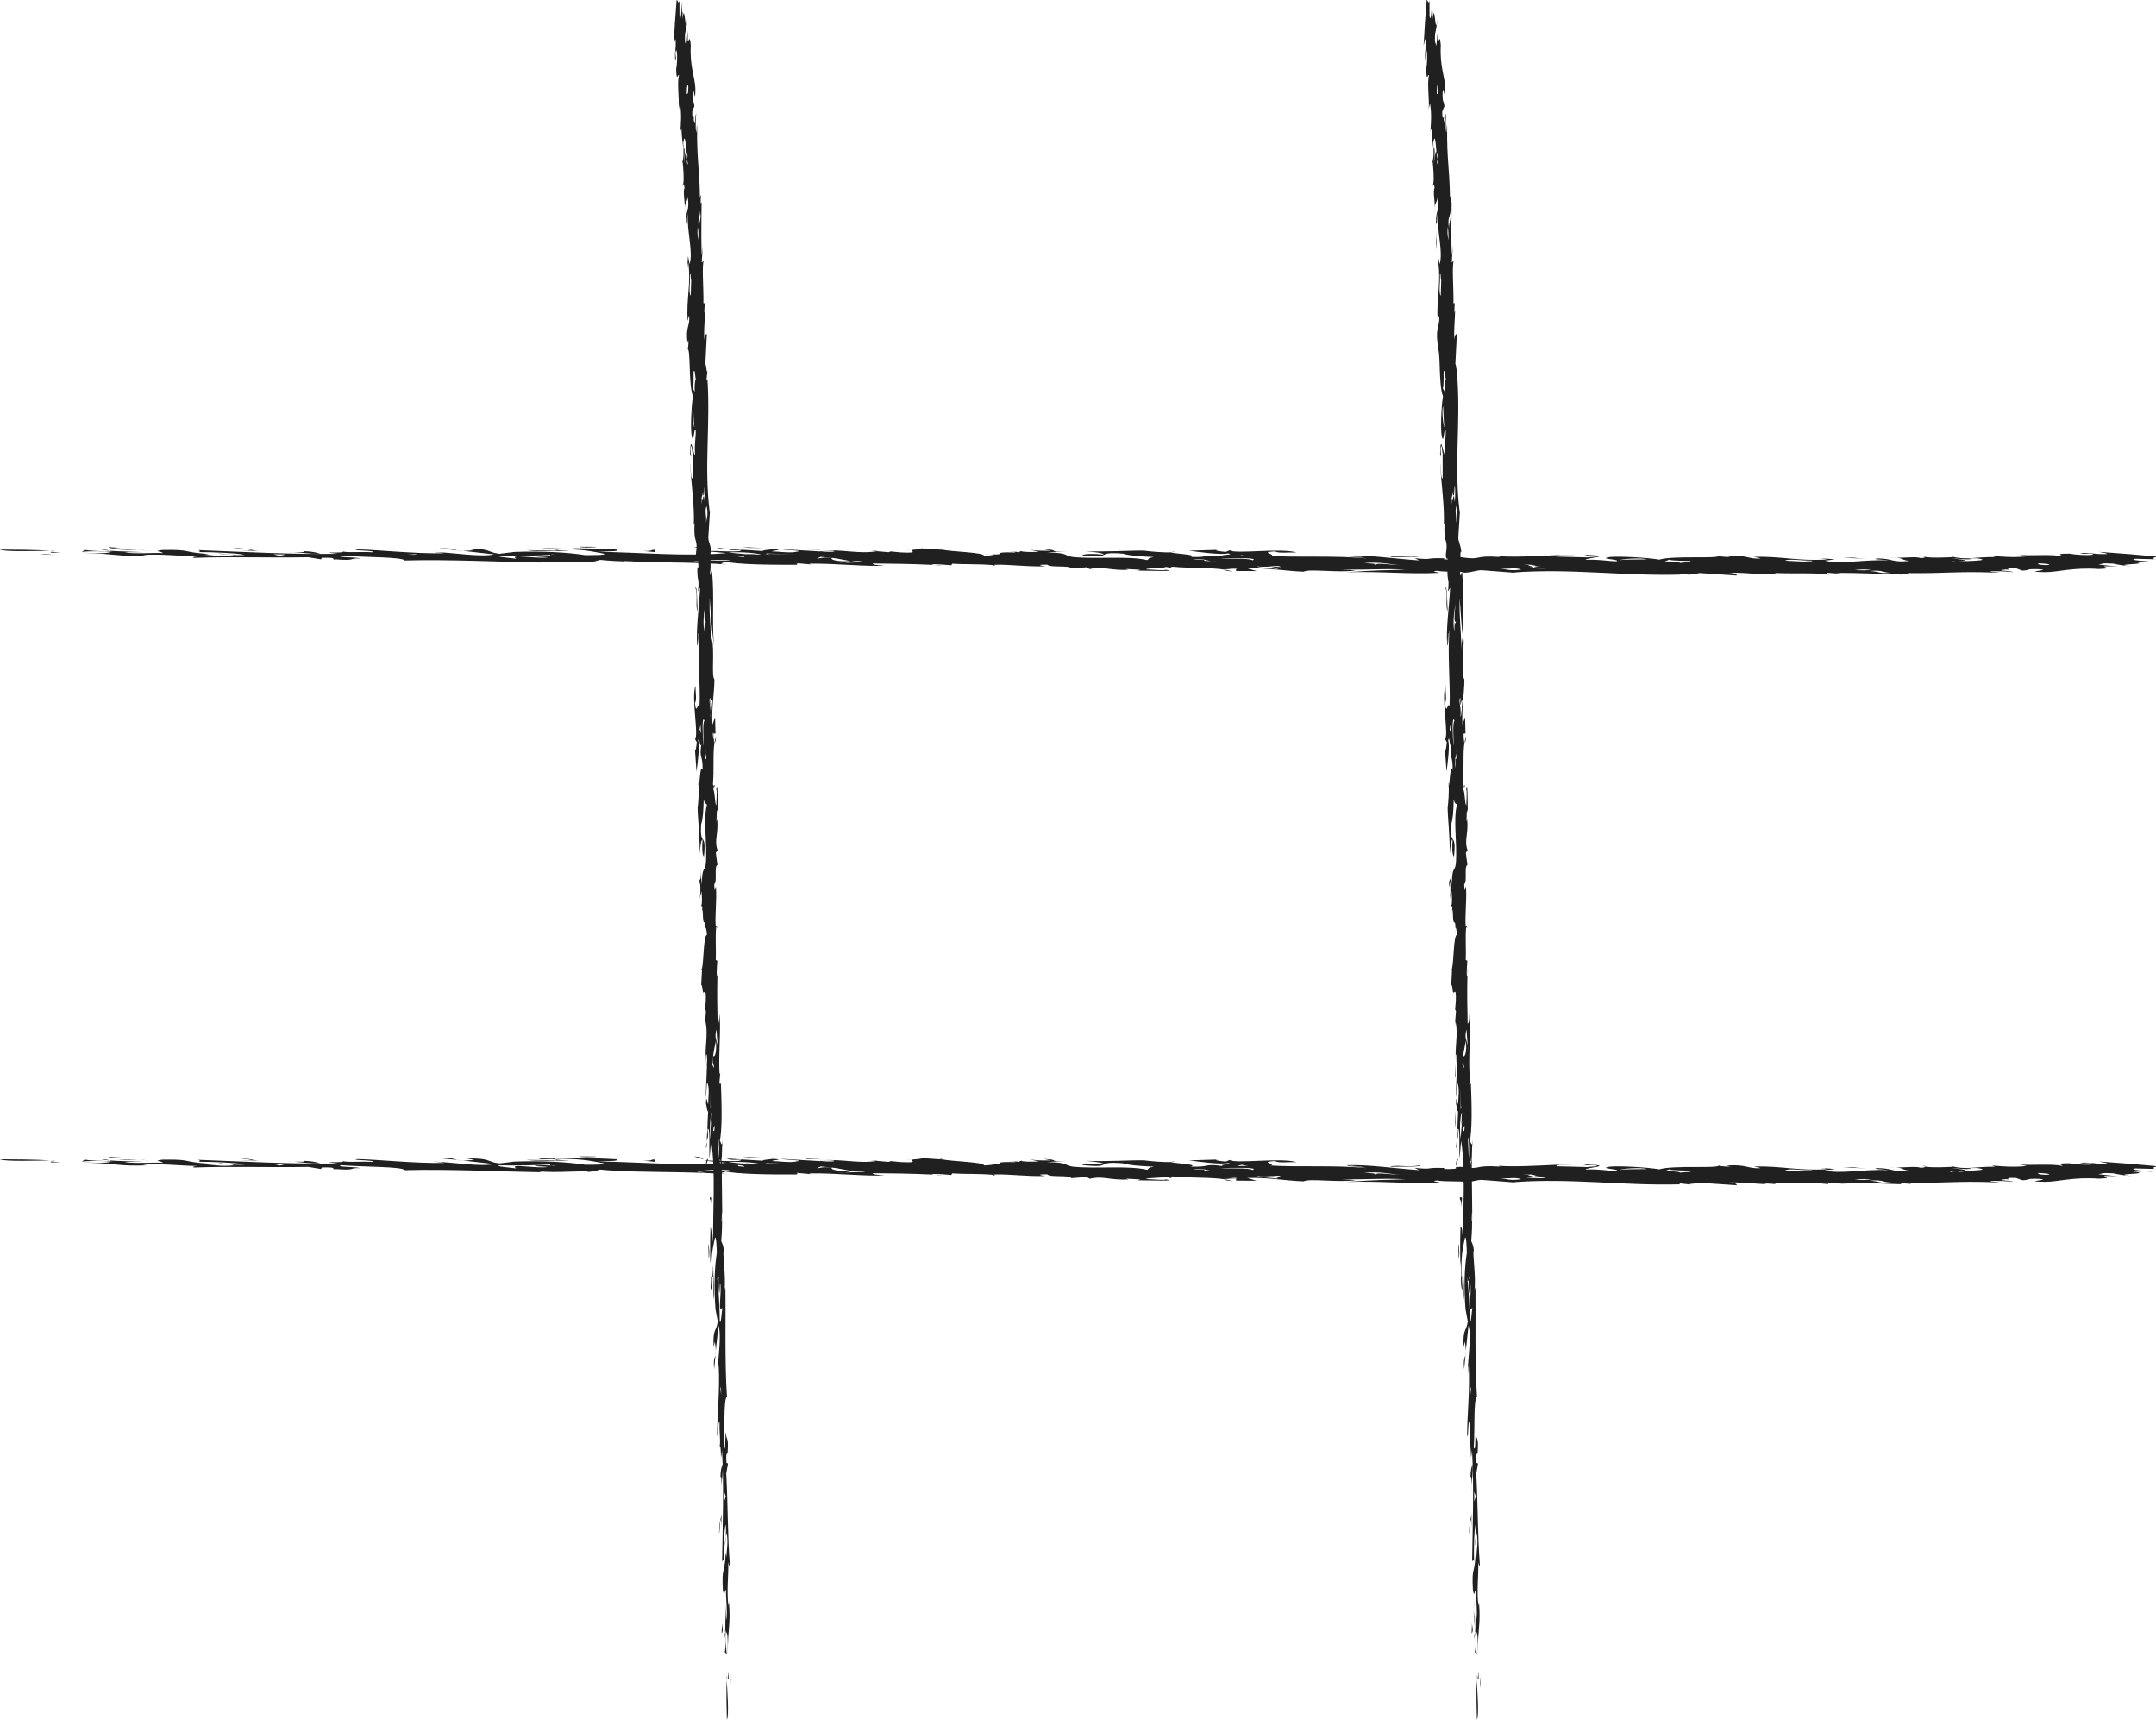<?xml version="1.0" encoding="UTF-8"?>
<svg id="Layer_2" data-name="Layer 2" xmlns="http://www.w3.org/2000/svg" viewBox="0 0 951.44 758.76">
  <defs>
    <style>
      .cls-1 {
        fill: #202020;
        stroke-width: 0px;
      }
    </style>
  </defs>
  <g id="Layer_1-2" data-name="Layer 1">
    <g>
      <g>
        <path class="cls-1" d="m320.75,739.64c-.03.38-.04.97-.06,1.44-.07-1.36-.08-2.03.06-1.44Z"/>
        <path class="cls-1" d="m320.76,758.76c-.13-4.94-.33-12.76-.07-17.68.22,4.38,1.11,16.16.07,17.68Z"/>
        <path class="cls-1" d="m322.48,738.72l-.17,6.15c-.38-3.59.14-2.94.17-6.15Z"/>
        <polygon class="cls-1" points="321.53 740.98 321.12 740.66 321.43 737.38 321.53 740.98"/>
        <path class="cls-1" d="m309.81,427.16c-.16.64-.33,1.04-.58.75l.58-.75Z"/>
        <path class="cls-1" d="m311.26,412.9c.03-1.28.04-2.17.04-2.94.05.87.03,1.61-.04,2.94Z"/>
        <path class="cls-1" d="m310.3,440.08l-.12-2.52c.08.8.13,1.69.12,2.52Z"/>
        <path class="cls-1" d="m315.72,597.88c-.21,2.36-.42,4.59-.57,6.29-.42-4.57.22-4.98.57-6.29Z"/>
        <path class="cls-1" d="m315.42,347.37l-.33-.6c.13-.67.26-1,.33.6Z"/>
        <path class="cls-1" d="m316.48,409.35c-.18.07-.32-.06-.43-.33.02-.25.04-.5.06-.74l.37,1.06Z"/>
        <path class="cls-1" d="m311.19,450.08s.03.1.04.14l-.15,2.06c-.09-1.1-.05-1.8.11-2.2Z"/>
        <path class="cls-1" d="m315.37,327.4c.16-.89.36-1.75.64-2.5-.1,1.93-.39,2.83-.64,2.5Z"/>
        <path class="cls-1" d="m311.29,409.61s0,0,.01-.03c0,.11,0,.28,0,.38,0-.13,0-.22-.01-.35Z"/>
        <path class="cls-1" d="m316.65,429.91c.03-1.09.05-2.1.08-3.27.11,1.38.05,2.54-.08,3.27Z"/>
        <path class="cls-1" d="m315.72,597.88c.06-.67.13-1.33.19-1.99.02.94-.07,1.52-.19,1.99Z"/>
        <path class="cls-1" d="m319.63,723.14c-.05-1.99.16-2.46.38-2.84-.08,1.1-.2,2.07-.38,2.84Z"/>
        <path class="cls-1" d="m301.25,5.01l.03-.8c.01.34,0,.59-.03.8Z"/>
        <path class="cls-1" d="m301.49,81.2c-.06.36-.13.74-.23,1.01-.1-.65.04-1.02.23-1.01Z"/>
        <path class="cls-1" d="m310.94,151.08c-.59-4.95.23-10.11.18-14.44l-.36,1.48.22-4.37-.56.06c.09-7.21-.72-16.15.11-18.81l-.88.87.53-7.66-.5,4.39c-.4-8.58-.02-21.65-.07-23.48l-.32.78c-.21-1.4-.01-2.51.06-3.98l-.48,1.14c-.18-12.94-1.41-16.46-1.24-30.91-.22-3.93-.11,2.19-.39,2.25-.45-2.14-.2-7.21,0-8.31-.76,1.16-.37,7.25-1.12,2.64.31-3.29-.68,2.26-.66-3.52l.96-2.29c-.25-3.21-.81-.62-.82-5.7.32-5.81,1.3,7.07,1.25-2.27-.15-4.67-2.54-9.8-2.02-18.87-.52-7.82-1.6,4.12-1.3-6.71l-.68,6.94c-.28-1.79-.81-.66-.57-5.36.4-1.48.93-4.39,1.02-6.92-.93,10.15-1-8.94-2.16.52l.1-3.54c-.05.44-.15.55-.22.31l.05-4.7c-.33,2.89-.53,9.79-1.22,6.57l-.02-6.83c-.61,1.81-.77-.7-1.24-.32-.57,6.7-1.01,13.41-1.36,20.11.34-.79.56-3.68.9-2.6.3,5.36-.61,4.38-.1,9.41l.43-2.22c-.17.4-.21,1.11-.28.01-.3-1.76.04-2.54.32-2.55.57,1.76.24,6.83-.13,8.35.17,6.5,1.04,1.32,1.24,2.75-.91,3.38.23,10.84-.12,14.87l.56-2.59c.86,4.92.36,9.34.21,12.24l.48-1.13c.07,6.86,1.86,10.22.19,15.49l.32-.73c.23,2.81.71,7.07.24,9.78.21.06.49.53.58,1.67-.66,1.54-.06,4.45.17,8.6.11-2.76,1.03-1.9,1.18-4.81,1.08,6.38-.86,5.89-.71,11.27.54,3.21.43-2.9.75-3.68-.28,8.31,2.5,17.01.83,22.29l-.66-3.55c-.31,3.31-.26,5.1-.1,4.69-.08-1.06.08-1.42.23-1.8,1.18,9.94-.93,15.62-.32,25.68.32-.76.39-2.2.67-2.27.46,4.62-1.63,4.55-.75,12.02l.35-1.48c.3,2.49-.22,4.35-.34,4.01,1.53.16.32,15.84,2.44,21.01-.75,3.69-1.14,14.2-.6,17.4,1.03,4.58.91-4.1,1.8-2.41.1,3.6-.7,5.52-.27,10.88-.85.11-1.99-10.57-2.22-.45l.49,1.4c-.09-1.05-.29-2.48-.22-3.95.43-2.93.61,1.74.86,2.4v10.85c-.87.81-.82-5.68-1.07-6.34.4,8.58,1.98,18.87,1.58,26.87l.32-.76c-.52,10.19,1.8,5.9.55,14.03.34,4.27.92-1.56,1.15,4.89.05,1.82-.32.76-.44.44-.12,7.94.94,3.47.29,10.81l.92-1.6c-.44,8.74-1.89,17.93-1.29,25.45.73-.47.54-5.13,1.06-7-1.08,10.25.44,24.5-.04,33.96-.7-2.81-1.35,4.5-2.02-1.53.92-1.59.22-4.41.24-7.65-1.95,5.28,1.55,21.85-.21,23.5l.77,1.36c-.07,1.45-.54,5.14-.83,2.61l.73,10.4c.47-3.67,1.56-11.41.7-13.81.71-2.98.63,4.25,1.46,1.61-1.06,7,.63,4.27.54,11.49-1.15-3.24-1.27,7.22-1.79,6.9.26,2.36-.11,7.62-.42,9.66,0,4.18,1.1,13.73.9,20.44.27-2.54.61-6.57,1.3-6.29-.31,3.29-.21,6.9.6,7.5,1.16-11.7-1.91-3.71-1.24-14.29.83-2.63.98-5.53,1.12-10.97.58,2.46.77,1.37,1.42,2.37-1.74,6.7.24,17.31-.48,26.04-.47,3.68-1.73.95-1.73,9.26l-.76-7.12c.72,7.84-.52,1.86-.57,8.35l.55-2.59c.22,3.96.15,5.42-.25,7.63l.87-3.38c.17,2.14.39,6.09-.17,6.16.25.54.44.73.6.73-.15.42-.22,1.43-.13,3.94.07-1.47-.01-2.53.27-2.57.01,9.55,1.09,2.21,1.14,8.12.2-.94.51.73.68,2.85-1.51-.11-1.41,11.62-2.17,14.73l.02-.04-.41,8c.08-1.62.54.11.75,2.43l-.02-.38c.3,2.53,1.56-3.06,1.31,4.56l-.34,4.01c.04-.72.28-.04.41.34l-.31,4.13c1.56,6.26-.5,11.91.38,19.3-.17-2.14-.15-5.39.34-4.01.21,1.43.1,3.6-.1,4.72l.16-.38-.58,14.14c.48-1.16.32-9.06.98-5.54.74,2.07.11,6.14.12,8.68-.4-.32-.87-4.98-.97-.25.21.57.73,5.06.96,2.93-.29,4.85-.36,11.88-.95,16.22.21,1.37.32-.79.35-1.52l-.12-.34c.15-2.92,1.01-.47.45-6.19,1.29-.51.56,8.24.87,13.25l.69-8.02c2.12,13.43.64,31.68.94,45.03-.5-3.91-.2-7.2-1.2-6.7-.28,8.31-.09,7.22-.09,15.5l.04-.71c.63,4.27-.23,10.13.75,12.92.51-1.86-.68-6.06.45-6.19l.17,10.44c.59-3.3-.17-10.44-.11-14.43-.13-2.87-.01,5.78-.79,4.43-.21-9.74.47-11.98,1.41-16.81.71-2.94.91,4.24.96,6.05-1.02,6.23-1.34,15.3-.57,24.96l.99,5.29c-.66,4.8-2.25,2.81-1.84,11.44l.55-2.59c.29,1.89.4,3.13.42,4.04.37-3.73.8-7.74,1.2-11.11,1.43,4.88-.3,14.14-.38,21.37.16-.38.15-2.91.46-3.67.58,10.77-.7,22.1-.7,30.44.66,3.51.21-6.93,1.1-5.23-.22,4.39.65,9.31-.11,10.5,1.08-1.94.33,10.06,1.18,1.66.88,15.77.28,33.17.03,49.13.32-.78.6-.79.85-.12-.15-5.4-.02-13.33.69-16.35.66,3.53-.56,8.41-.2,9.42.23-1.82.14-5.41.7-5.49.75,4.6-.09,7.22-.11,10.47l-.33-1.76c-.52,10.16-1.83,5.64-1.25,16.4.78,3.88.56-.05,1.41-.14-.27,2.54.86,10.7.02,13.36l-.23-6.51c-.13,4.57-.02,8.88-.23,12.05.17-.33.35-.6.4-1.57-.18,3.63,0,8.28-.52,10.15l.93,1c-.46-2.15-.69-8.61-.21-9.72.81.6.48,7.15.61,10.01-.06-12.63,1.35-12.82.49-23.49l-.23,1.81c-.85-6.63.11-13.51-.06-19.34.23,1.64.57,1.96.7,1.19-1.03-12.87-.81-25.56-1.6-40.24l.79-4.44-.69-.26c-.48-7.18.92-1.58.74-6.21.05,1.76-.07,1.45-.24,1.81.57-8.36-.75-4.62-.65-9.3-.67,2.24-.04,9.03-1.06,6.97.57-8.34-.18-21.27,1.43-22.53-1.04-15.44-.49-34.62-.67-47.61-.33-1.76-.2,1.11-.44.44.82-5.16-1.09-17.22-.24-17.32-.29-2.48-.94-3.5-1.19-4.17.32-3.31.43-7.26.44-11.45l-.16,3.07-.12-.33.22-4.36.06.16c-.02-10.43-.52-22.47.16-31.95-.42,5.46-1.06-1.35-1.33,1.24,1.23-4.84.97-16.37.6-25.71-.28.05-.53-.67-.72.43l.42-5.43-.32.73c-.49-9.7.75-20.3-.05-26.69-.06,3.97-.34,3.99-.79,4.4-.14-6.95-.28-13.51-.08-21.64-.07.44-.16.72-.26.74-.17-2.12.1-4.69.21-6.87l-.68-.28c.21-4.16-.27-9.52.15-14.47-.79-1.92.39-11.98-.06-17.67.11-2.19-.66,4.77-.77-1.35,1.45-.9-.16-7.94,1.41-8.46l-.71-5.33.76-1.2c-1.59-4.51.49-6.94-.15-13.69-.16.36-.2,1.09-.32.74.11-2.19.09-7.23.59-3.34-.1-3.6-.03-15.88-.73-10.35.44-.41.18,4.64.07,6.83-.69-.27-.55-5.69-1.32-7.02.07-.18.17-.89.27-1.41l-.44-.76c.58-6.79-.13-13.66.71-18.61-.22-.28-.41-1.46-.42-3.79l.85-.12-.2-7.2-1.15,3.4c-.44-7.89.82-13.49.87-19.98-1.46-1.63.22-12.68-1.17-18.27l-.26,5.08c-.01-10.84-.91-12.54-.67-22.66.69,8.56.4,8.62,1.87,21.07-.9-12.52.26-21.68-.84-33.13-.32.78-.46,3.66-.88.86.67-2.26-.29-10.81.6-9.13-.38-3.56-1.19-4.16-1.36-6.33l.75-11.99-.16.37c-2.48-20.28.38-37.99-.96-58.37l-.44.41.54-5.13c-.34,4.01-.61-1.72-1.02-2.02l.66-13.1c-.4-.28-1.29.51-1.03,3.71Zm3.88,172.15l.02,3.1c.06.62.08,1.26.01,1.96v-1.96c-.16-1.59-.55-2.75-.03-3.1Zm5.43,285.34c-.36,1.5-.17-2.14-.26-3.18l.02,5.04c.24.69.19-1.13.23-1.86Zm-10.91-285.03l-.61-1.71.39-2.22.22,3.93Zm-1.14-43.92l-.22,4.39-.12-.36.22-4.34.12.32Zm3.37-48.91c-.03.28-.04.53-.09.85.01-.28.05-.57.09-.85.33-3.39-.73-4.71.19-7.49.93,3.35.11,5.54-.19,7.49Zm1.92,77.16c-.07,1.47-.11,2.19-.02,3.26.32-.77.75-3.72.92-1.57-.36,1.51-.33,6.53-.89,6.62.5-4.38-1.16-7.43,0-8.3Zm2.18,103.39l-.09-1.1-.34,4.04.43-2.94Zm-.11,18.79c-.67,2.25-.4,7.99-.47,11.97.65,1.01,1.27-3.04,1.09-7.71.42-5.48-1.02-2.04-.62-4.26Zm-4.01-155.88l-.48,1.12-.09-1.05-.22,4.35c-.84-5.68.36-9.79.5-12.71.01,2.55-1.05,9.53.28,8.28Zm4.64,195.9c-.34,4.01-.71,11.24-1.24,10.59.97.23,1.26-5.57,1.22-7.38-.08-1.04-.05-1.8.03-3.22Zm-1.82-.17c.3-5.81.74-6.22,1.52-10.68.55,5.73-.65,7.33-1.18,6.66-.35,4.01.26,3.22.43,5.36l-.77-1.35Zm2.55-6.09l-.19-2.36c-.47-2.79-1.57-3.34-.58-7.29l.58,7.29c.11.62.19,1.39.19,2.36Zm1.16,48.8l.27-2.39c.03,2.35-.11,2.63-.27,2.39l-.23,1.99c-.48-5.16-.08-2.51.23-1.99Zm-1.18-37.21l-.07-6.86c-.44.41-.1,4.68.07,6.86Zm.29,35.7c-.13-2.89-.45-10.42-.37-9.37.53.67.6,7.53.37,9.37Zm2.41,151.37l-.06-4.32.73,2.07-.68,2.25Zm-1.77-50.7l.37,1.06v2.51s-.37-3.58-.37-3.58Zm-1.21-46.75c.15.22.34.09.48-.3.04-.71.11-1.34.25-1.63.02.64-.09,1.25-.25,1.63-.11,1.88.05,4.66.29,5.93.32-.76.18-3.65.38-4.77.91,4.26-1.26,13.92.98,11.12-.23,1.82-.69,8.03-1.14,5.9.01-4.9-.47-14.18-.99-17.88-.13-.21-.23-.62-.27-1.46.09.24.18.8.27,1.46Zm-2.06-63c.01-1.77.06-2.54.13-2.89.13-1.52.36-2.69.69-2.25-.19,3.7-.51,1.35-.69,2.25-.08.93-.13,1.93-.13,2.89Zm-.42-11.14l-.29,5.79.43-2.93-.73,8.74c-.59-4.99-.01-10.82.59-11.61Zm-.49-2.02l.52-1.21-.52,1.84v-.63s-.12.28-.12.28l.08-9.75.04,9.47Zm-1.36-99.59c-2-3.6-1.14,8.65-2.01,10.58.65.39,1.73,4.06,1.47-5.46.84,8.21-1.11,5.18.61,10.04-.22-3.94.16-8.69.2-9.4l.18,4.64c1.12-2.66-.76-7.13-.45-10.4Zm-1.53-50.02l-.11-6.11v5.79s.11.32.11.32Zm-4.26-150.8c-.44.44-1.45-7.4-.65-9.29.22,3.96.28,8.29.65,9.29Zm-1.48-64.8l-.21,6.87c-1.05-1.3-.11-6.13-.37-9.35.48-1.13.21,1.41.58,2.47Zm-1.1-44.66l.11-2.19-.96,2.32.84-.13Zm-1.28,3.04c-.49-1.37-.59,3.33-.5,4.43l.5-4.43Zm-1.87-40.22l.13,2.86.84-2.61-.97-.25Zm1.16,4.54c-.63.69-1.51.43-.92,7.01.69.26.64-1.54,1.5.89.11-2.17-.22-3.94-.3-5.03-.07,1.48.26,3.22-.19,3.63-.32-2.45-.29-4.98-.09-6.5.22-.24.42-.61.5-1.48-.21.03-.38.59-.5,1.48Zm1.3,23.86c.1.87.21,1.62.33,1.96l-.16.4c-.32-.89-.27-1.66-.17-2.36-.11-.95-.22-2.06-.32-3.2-.59-.72-.87,3.81-1.16,5,.11-2.15.63-4.02.21-6.86-.16.38-.28.02-.23,1.82l-.22-3.93c.69-4.52,1.04-.23,1.41,3.97.13.13.27.44.43,1.24.1.67-.03,1.29-.11,1.96Zm.53-31.62l-.12,2.16c-.2,1.11-.44.41-.6.8,0-2.53.32-5.83.73-2.96Zm3.37,129.23c-.21-1.42-.8,1.89-.54,5.1l-.89-1.69c.56-.1.33-6.55.37-7.27.76-1.16.49,1.36,1.07,3.86Zm3.74,150.13c-1.04,1.2-.2,9.4-.43,11.23-.34-4.27-.83-13.99.43-11.23Zm.79,14.25c.04,2.25.16,2.89-.39,2.67-.2,1.1.13,2.87-.06,3.97-.58-4.37.28-4.11.45-6.64-.01-.59-.02-1.25,0-2.09.06.91.04,1.54,0,2.09Zm-2.1-87.76l.71-3.01-.18-4.67-.53,7.68Zm.16-50.23c-.44.39-.59-4.97-.39-6.09-.59.36-.42,3.95-.41,6.81-.04.37-.06.97-.03,1.89.03-.56.03-1.18.03-1.89.11-1.08.44-.34.64-.34l.21,1.42.06-3.96-.11,2.16Zm-1.55-88.28c-.54-3.19-.38-3.58-.27-5.74.25.69.38,3.56.27,5.74Zm2.72,114.87c-.43-5.39-.83,2.62-1.21-.92l.13,2.83c-.75-4.57.59-3.29.33-6.52l.17,2.16c.61,1.69.31-3.32.75-3.73.3,2.51,0,8.33-.17,6.19Zm-2.46-119.95c-.71-5.33.5-4.41.53-7.66.63,4.24-.47,3.65-.53,7.66Zm3.35,85.9l.12.34.22-4.35-.12-.34-.22,4.35Z"/>
        <path class="cls-1" d="m302.33,94.37c-.11-1.32-.11-2.19-.09-2.91.05.92.09,1.89.09,2.91Z"/>
        <path class="cls-1" d="m307.96,345.4c.16.12.25.58.32,1.2-.09-.08-.19-.37-.32-1.2Z"/>
        <path class="cls-1" d="m307.84,355.87c0,.13,0,.28,0,.4-.01.09-.03.22-.04.33l.04-.73Z"/>
        <path class="cls-1" d="m318.81,720c-.67,2.26-.17-2.16-.22-3.96.05,1.8.58,2.48.22,3.96Z"/>
        <path class="cls-1" d="m319.67,705.81c-.19,1.07-.3,2.6-.31,4.45-.05-1.17,0-2.44.31-4.45Z"/>
        <path class="cls-1" d="m319.64,717.37c-.22-2.76-.31-5.16-.29-7.11.08,1.82.39,3.35.29,7.11Z"/>
        <path class="cls-1" d="m318.52,667.66c-.39,2.24-.05,6.51-.05,6.51-.65-9.32-.8,1.9-1.12,2.68.01-5.81.58-5.86,1.17-9.19Z"/>
        <path class="cls-1" d="m318.44,655.31c.03.96.07,1.87.15,2.58-.14-.9-.16-1.75-.15-2.58Z"/>
        <path class="cls-1" d="m317.92,651.85c.03-3.23.5-4.38.86-5.87.46,3.9-.28,6.42-.34,9.33-.07-2.29-.07-4.53-.52-3.46Z"/>
        <path class="cls-1" d="m313.01,552.41c-.04.74.01,2.53-.27,2.58l-.15-5.41c.11-2.17.33,1.74.42,2.82Z"/>
        <path class="cls-1" d="m313.88,532.44c-.06-4.32-.74-2.05-.62-4.24l.97.22-.34,4.02Z"/>
        <path class="cls-1" d="m318.81,534.73l-.06,1.28c0-.48,0-.95,0-1.46l.07.18Z"/>
        <path class="cls-1" d="m312.41,511.68l-.99,3.01c.18-3.63,1.03-3.7.99-3.01Z"/>
        <polygon class="cls-1" points="311.29 495.22 311.02 497.77 311.14 489.82 311.29 495.22"/>
        <polygon class="cls-1" points="311.31 475.35 311.07 474.66 311.2 469.21 311.31 475.35"/>
        <path class="cls-1" d="m306.86,259.24c.88-.85.72,7.83,1.02,10.34-1.18-1.7.21-6.92-1.02-10.34Z"/>
        <path class="cls-1" d="m302.93,101.9v8.28c-.52-6.4-.05-1.79,0-8.28Z"/>
      </g>
      <g>
        <path class="cls-1" d="m651.75,739.64c-.03.38-.04.97-.06,1.44-.07-1.36-.07-2.03.06-1.44Z"/>
        <path class="cls-1" d="m651.76,758.76c-.13-4.94-.33-12.76-.07-17.68.22,4.38,1.11,16.16.07,17.68Z"/>
        <path class="cls-1" d="m653.48,738.72l-.17,6.15c-.38-3.59.14-2.94.17-6.15Z"/>
        <polygon class="cls-1" points="652.53 740.98 652.12 740.66 652.43 737.38 652.53 740.98"/>
        <path class="cls-1" d="m640.81,427.16c-.16.64-.33,1.04-.58.75l.58-.75Z"/>
        <path class="cls-1" d="m642.26,412.9c.03-1.28.04-2.17.04-2.94.05.87.03,1.61-.04,2.94Z"/>
        <path class="cls-1" d="m641.3,440.08l-.12-2.52c.08.8.13,1.69.12,2.52Z"/>
        <path class="cls-1" d="m646.72,597.88c-.21,2.36-.42,4.59-.57,6.29-.42-4.57.22-4.98.57-6.29Z"/>
        <path class="cls-1" d="m646.42,347.37l-.33-.6c.13-.67.26-1,.33.6Z"/>
        <path class="cls-1" d="m647.48,409.35c-.18.07-.32-.06-.43-.33.02-.25.04-.5.06-.74l.37,1.06Z"/>
        <path class="cls-1" d="m642.19,450.08s.03.1.04.14l-.15,2.06c-.09-1.1-.05-1.8.11-2.2Z"/>
        <path class="cls-1" d="m646.37,327.4c.16-.89.36-1.75.64-2.5-.1,1.93-.39,2.83-.64,2.5Z"/>
        <path class="cls-1" d="m642.29,409.61s0,0,.01-.03c0,.11,0,.28,0,.38,0-.13,0-.22-.01-.35Z"/>
        <path class="cls-1" d="m647.65,429.91c.03-1.09.05-2.1.08-3.27.11,1.38.05,2.54-.08,3.27Z"/>
        <path class="cls-1" d="m646.72,597.88c.06-.67.13-1.33.19-1.99.02.94-.07,1.52-.19,1.99Z"/>
        <path class="cls-1" d="m650.63,723.14c-.05-1.99.16-2.46.38-2.84-.08,1.1-.2,2.07-.38,2.84Z"/>
        <path class="cls-1" d="m632.25,5.01l.03-.8c.01.34,0,.59-.03.8Z"/>
        <path class="cls-1" d="m632.49,81.2c-.06.36-.13.74-.23,1.01-.1-.65.04-1.02.23-1.01Z"/>
        <path class="cls-1" d="m641.94,151.08c-.59-4.95.23-10.11.18-14.44l-.36,1.48.22-4.37-.56.06c.09-7.21-.72-16.15.11-18.81l-.88.87.53-7.66-.5,4.39c-.4-8.58-.02-21.65-.07-23.48l-.32.78c-.21-1.4-.01-2.51.06-3.98l-.48,1.14c-.18-12.94-1.41-16.46-1.24-30.91-.22-3.93-.11,2.19-.39,2.25-.45-2.14-.2-7.21,0-8.31-.76,1.16-.37,7.25-1.12,2.64.31-3.29-.68,2.26-.66-3.52l.96-2.29c-.25-3.21-.81-.62-.82-5.7.32-5.81,1.3,7.07,1.25-2.27-.15-4.67-2.54-9.8-2.02-18.87-.52-7.82-1.6,4.12-1.3-6.71l-.68,6.94c-.28-1.79-.81-.66-.57-5.36.4-1.48.93-4.39,1.02-6.92-.93,10.15-1-8.94-2.16.52l.1-3.54c-.05.44-.15.55-.22.31l.05-4.7c-.33,2.89-.53,9.79-1.22,6.57l-.02-6.83c-.61,1.81-.77-.7-1.24-.32-.57,6.7-1.01,13.41-1.36,20.11.34-.79.56-3.68.9-2.6.3,5.36-.61,4.38-.1,9.41l.43-2.22c-.17.4-.21,1.11-.28.01-.3-1.76.04-2.54.32-2.55.57,1.76.24,6.83-.13,8.35.17,6.5,1.04,1.32,1.24,2.75-.91,3.38.23,10.84-.12,14.87l.56-2.59c.86,4.92.36,9.34.21,12.24l.48-1.13c.07,6.86,1.86,10.22.19,15.49l.32-.73c.23,2.81.71,7.07.24,9.78.21.06.49.53.58,1.67-.66,1.54-.06,4.45.17,8.6.11-2.76,1.03-1.9,1.18-4.81,1.08,6.38-.86,5.89-.71,11.27.54,3.21.43-2.9.75-3.68-.28,8.31,2.5,17.01.83,22.29l-.66-3.55c-.31,3.31-.26,5.1-.1,4.69-.08-1.06.08-1.42.23-1.8,1.18,9.94-.93,15.62-.32,25.68.32-.76.39-2.2.67-2.27.46,4.62-1.63,4.55-.75,12.02l.35-1.48c.3,2.49-.22,4.35-.34,4.01,1.53.16.32,15.84,2.44,21.01-.75,3.69-1.14,14.2-.6,17.4,1.03,4.58.91-4.1,1.8-2.41.1,3.6-.7,5.52-.27,10.88-.85.11-1.99-10.57-2.22-.45l.49,1.4c-.09-1.05-.29-2.48-.22-3.95.43-2.93.61,1.74.86,2.4v10.85c-.87.81-.82-5.68-1.07-6.34.4,8.58,1.98,18.87,1.58,26.87l.32-.76c-.52,10.19,1.8,5.9.55,14.03.34,4.27.92-1.56,1.15,4.89.05,1.82-.32.76-.44.44-.12,7.94.94,3.47.29,10.81l.92-1.6c-.44,8.74-1.89,17.93-1.29,25.45.73-.47.54-5.13,1.06-7-1.08,10.25.44,24.5-.04,33.96-.7-2.81-1.35,4.5-2.02-1.53.92-1.59.22-4.41.24-7.65-1.95,5.28,1.55,21.85-.21,23.5l.77,1.36c-.07,1.45-.54,5.14-.83,2.61l.73,10.4c.47-3.67,1.56-11.41.7-13.81.71-2.98.63,4.25,1.46,1.61-1.06,7,.63,4.27.54,11.49-1.15-3.24-1.27,7.22-1.79,6.9.26,2.36-.11,7.62-.42,9.66,0,4.18,1.1,13.73.9,20.44.27-2.54.61-6.57,1.3-6.29-.31,3.29-.21,6.9.6,7.5,1.16-11.7-1.91-3.71-1.24-14.29.83-2.63.98-5.53,1.12-10.97.58,2.46.77,1.37,1.42,2.37-1.74,6.7.24,17.31-.48,26.04-.47,3.68-1.73.95-1.73,9.26l-.76-7.12c.72,7.84-.52,1.86-.57,8.35l.55-2.59c.22,3.96.15,5.42-.25,7.63l.87-3.38c.17,2.14.39,6.09-.17,6.16.25.54.44.73.6.73-.15.42-.22,1.43-.13,3.94.07-1.47-.01-2.53.27-2.57.01,9.55,1.09,2.21,1.14,8.12.2-.94.51.73.68,2.85-1.51-.11-1.41,11.62-2.17,14.73l.02-.04-.41,8c.08-1.62.54.11.75,2.43l-.02-.38c.3,2.53,1.56-3.06,1.31,4.56l-.34,4.01c.04-.72.28-.04.41.34l-.31,4.13c1.56,6.26-.5,11.91.38,19.3-.17-2.14-.15-5.39.34-4.01.21,1.43.1,3.6-.1,4.72l.16-.38-.58,14.14c.48-1.16.32-9.06.98-5.54.74,2.07.11,6.14.12,8.68-.4-.32-.87-4.98-.97-.25.21.57.73,5.06.96,2.93-.29,4.85-.36,11.88-.95,16.22.21,1.37.32-.79.35-1.52l-.12-.34c.15-2.92,1.01-.47.45-6.19,1.29-.51.56,8.24.87,13.25l.69-8.02c2.12,13.43.64,31.68.94,45.03-.5-3.91-.2-7.2-1.2-6.7-.28,8.31-.09,7.22-.09,15.5l.04-.71c.63,4.27-.23,10.13.75,12.92.51-1.86-.68-6.06.45-6.19l.17,10.44c.59-3.3-.17-10.44-.11-14.43-.13-2.87-.01,5.78-.79,4.43-.21-9.74.47-11.98,1.41-16.81.71-2.94.91,4.24.96,6.05-1.02,6.23-1.34,15.3-.57,24.96l.99,5.29c-.66,4.8-2.25,2.81-1.84,11.44l.55-2.59c.29,1.89.4,3.13.42,4.04.37-3.73.8-7.74,1.2-11.11,1.43,4.88-.3,14.14-.38,21.37.16-.38.15-2.91.46-3.67.58,10.77-.7,22.1-.7,30.44.66,3.51.21-6.93,1.1-5.23-.22,4.39.65,9.31-.11,10.5,1.08-1.94.33,10.06,1.18,1.66.88,15.77.28,33.17.03,49.13.32-.78.6-.79.85-.12-.15-5.4-.02-13.33.69-16.35.66,3.53-.56,8.41-.2,9.42.23-1.82.14-5.41.7-5.49.75,4.6-.09,7.22-.11,10.47l-.33-1.76c-.52,10.16-1.83,5.64-1.25,16.4.78,3.88.56-.05,1.41-.14-.27,2.54.86,10.7.02,13.36l-.23-6.51c-.13,4.57-.02,8.88-.23,12.05.17-.33.35-.6.4-1.57-.18,3.63,0,8.28-.52,10.15l.93,1c-.46-2.15-.69-8.61-.21-9.72.81.6.48,7.15.61,10.01-.06-12.63,1.35-12.82.49-23.49l-.23,1.81c-.85-6.63.11-13.51-.06-19.34.23,1.64.57,1.96.7,1.19-1.03-12.87-.81-25.56-1.6-40.24l.79-4.44-.69-.26c-.48-7.18.92-1.58.74-6.21.05,1.76-.07,1.45-.24,1.81.57-8.36-.75-4.62-.65-9.3-.67,2.24-.04,9.03-1.06,6.97.57-8.34-.18-21.27,1.43-22.53-1.04-15.44-.49-34.62-.67-47.61-.33-1.76-.2,1.11-.44.44.82-5.16-1.09-17.22-.24-17.32-.29-2.48-.94-3.5-1.19-4.17.32-3.31.43-7.26.44-11.45l-.16,3.07-.12-.33.22-4.36.06.16c-.02-10.43-.52-22.47.16-31.95-.42,5.46-1.06-1.35-1.33,1.24,1.23-4.84.97-16.37.6-25.71-.28.05-.53-.67-.72.43l.42-5.43-.32.73c-.49-9.7.75-20.3-.05-26.69-.06,3.97-.34,3.99-.79,4.4-.14-6.95-.28-13.51-.08-21.64-.07.44-.16.72-.26.74-.17-2.12.1-4.69.21-6.87l-.69-.28c.21-4.16-.27-9.52.15-14.47-.79-1.92.39-11.98-.06-17.67.11-2.19-.66,4.77-.77-1.35,1.45-.9-.16-7.94,1.41-8.46l-.71-5.33.76-1.2c-1.59-4.51.49-6.94-.15-13.69-.16.36-.2,1.09-.32.74.11-2.19.09-7.23.59-3.34-.1-3.6-.03-15.88-.73-10.35.44-.41.18,4.64.07,6.83-.69-.27-.55-5.69-1.32-7.02.07-.18.17-.89.27-1.41l-.44-.76c.58-6.79-.13-13.66.71-18.61-.22-.28-.41-1.46-.42-3.79l.85-.12-.2-7.2-1.15,3.4c-.44-7.89.82-13.49.87-19.98-1.46-1.63.22-12.68-1.17-18.27l-.26,5.08c-.01-10.84-.91-12.54-.67-22.66.69,8.56.4,8.62,1.87,21.07-.9-12.52.26-21.68-.84-33.13-.32.78-.46,3.66-.88.86.67-2.26-.29-10.81.6-9.13-.38-3.56-1.19-4.16-1.36-6.33l.75-11.99-.16.37c-2.48-20.28.38-37.99-.96-58.37l-.44.41.54-5.13c-.34,4.01-.61-1.72-1.02-2.02l.66-13.1c-.4-.28-1.29.51-1.03,3.71Zm3.88,172.15l.02,3.1c.06.62.08,1.26.01,1.96v-1.96c-.16-1.59-.55-2.75-.03-3.1Zm5.43,285.34c-.36,1.5-.17-2.14-.26-3.18l.02,5.04c.24.69.19-1.13.23-1.86Zm-10.91-285.03l-.61-1.71.39-2.22.22,3.93Zm-1.14-43.92l-.22,4.39-.12-.36.22-4.34.12.32Zm3.37-48.91c-.03.28-.04.53-.09.85.01-.28.05-.57.09-.85.33-3.39-.73-4.71.19-7.49.93,3.35.11,5.54-.19,7.49Zm1.92,77.16c-.07,1.47-.11,2.19-.02,3.26.32-.77.75-3.72.92-1.57-.36,1.51-.33,6.53-.89,6.62.5-4.38-1.16-7.43,0-8.3Zm2.18,103.39l-.09-1.1-.34,4.04.43-2.94Zm-.11,18.79c-.67,2.25-.4,7.99-.47,11.97.65,1.01,1.27-3.04,1.09-7.71.42-5.48-1.02-2.04-.62-4.26Zm-4.01-155.88l-.48,1.12-.09-1.05-.22,4.35c-.84-5.68.36-9.79.5-12.71.01,2.55-1.05,9.53.28,8.28Zm4.64,195.9c-.34,4.01-.71,11.24-1.24,10.59.97.23,1.26-5.57,1.22-7.38-.08-1.04-.05-1.8.03-3.22Zm-1.82-.17c.3-5.81.74-6.22,1.52-10.68.55,5.73-.65,7.33-1.18,6.66-.35,4.01.26,3.22.43,5.36l-.77-1.35Zm2.55-6.09l-.19-2.36c-.47-2.79-1.57-3.34-.58-7.29l.58,7.29c.11.62.19,1.39.19,2.36Zm1.16,48.8l.27-2.39c.03,2.35-.11,2.63-.27,2.39l-.23,1.99c-.48-5.16-.08-2.51.23-1.99Zm-1.18-37.21l-.07-6.86c-.44.41-.1,4.68.07,6.86Zm.29,35.7c-.13-2.89-.45-10.42-.37-9.37.53.67.6,7.53.37,9.37Zm2.41,151.37l-.06-4.32.73,2.07-.68,2.25Zm-1.77-50.7l.37,1.06v2.51s-.37-3.58-.37-3.58Zm-1.21-46.75c.15.22.34.09.48-.3.04-.71.11-1.34.25-1.63.02.64-.09,1.25-.25,1.63-.11,1.88.05,4.66.29,5.93.32-.76.18-3.65.38-4.77.91,4.26-1.26,13.92.98,11.12-.23,1.82-.69,8.03-1.14,5.9.01-4.9-.47-14.18-.99-17.88-.13-.21-.23-.62-.27-1.46.09.24.18.8.27,1.46Zm-2.06-63c.01-1.77.06-2.54.13-2.89.13-1.52.36-2.69.69-2.25-.19,3.7-.51,1.35-.69,2.25-.08.93-.13,1.93-.13,2.89Zm-.42-11.14l-.29,5.79.43-2.93-.73,8.74c-.59-4.99-.01-10.82.59-11.61Zm-.49-2.02l.52-1.21-.52,1.84v-.63s-.12.28-.12.28l.08-9.75.04,9.47Zm-1.36-99.59c-2-3.6-1.14,8.65-2.01,10.58.65.39,1.73,4.06,1.47-5.46.84,8.21-1.11,5.18.61,10.04-.22-3.94.16-8.69.2-9.4l.18,4.64c1.12-2.66-.76-7.13-.45-10.4Zm-1.53-50.02l-.11-6.11v5.79s.11.32.11.32Zm-4.26-150.8c-.44.44-1.45-7.4-.65-9.29.22,3.96.28,8.29.65,9.29Zm-1.48-64.8l-.21,6.87c-1.05-1.3-.11-6.13-.37-9.35.48-1.13.21,1.41.58,2.47Zm-1.1-44.66l.11-2.19-.96,2.32.84-.13Zm-1.28,3.04c-.49-1.37-.59,3.33-.5,4.43l.5-4.43Zm-1.87-40.22l.13,2.86.84-2.61-.97-.25Zm1.16,4.54c-.63.69-1.51.43-.92,7.01.69.26.64-1.54,1.5.89.11-2.17-.22-3.94-.3-5.03-.07,1.48.26,3.22-.19,3.63-.32-2.45-.29-4.98-.09-6.5.22-.24.42-.61.5-1.48-.21.03-.38.59-.5,1.48Zm1.3,23.86c.1.87.21,1.62.33,1.96l-.16.4c-.32-.89-.27-1.66-.17-2.36-.11-.95-.22-2.06-.32-3.2-.59-.72-.87,3.81-1.16,5,.11-2.15.63-4.02.21-6.86-.16.38-.28.02-.23,1.82l-.22-3.93c.69-4.52,1.04-.23,1.41,3.97.13.13.27.44.43,1.24.1.67-.03,1.29-.11,1.96Zm.53-31.62l-.12,2.16c-.2,1.11-.44.41-.6.8,0-2.53.32-5.83.72-2.96Zm3.37,129.23c-.21-1.42-.8,1.89-.54,5.1l-.89-1.69c.56-.1.33-6.55.37-7.27.76-1.16.49,1.36,1.07,3.86Zm3.74,150.13c-1.04,1.2-.2,9.4-.43,11.23-.34-4.27-.83-13.99.43-11.23Zm.79,14.25c.04,2.25.16,2.89-.39,2.67-.2,1.1.13,2.87-.06,3.97-.58-4.37.28-4.11.45-6.64-.01-.59-.02-1.25,0-2.09.06.91.04,1.54,0,2.09Zm-2.1-87.76l.71-3.01-.18-4.67-.53,7.68Zm.16-50.23c-.44.39-.59-4.97-.39-6.09-.59.36-.42,3.95-.41,6.81-.04.37-.06.97-.03,1.89.03-.56.03-1.18.03-1.89.11-1.08.44-.34.64-.34l.21,1.42.06-3.96-.11,2.16Zm-1.55-88.28c-.54-3.19-.38-3.58-.27-5.74.25.69.38,3.56.27,5.74Zm2.72,114.87c-.43-5.39-.83,2.62-1.21-.92l.13,2.83c-.75-4.57.59-3.29.33-6.52l.17,2.16c.61,1.69.31-3.32.75-3.73.3,2.51,0,8.33-.17,6.19Zm-2.46-119.95c-.71-5.33.5-4.41.53-7.66.63,4.24-.47,3.65-.53,7.66Zm3.35,85.9l.12.34.22-4.35-.12-.34-.22,4.35Z"/>
        <path class="cls-1" d="m633.33,94.37c-.11-1.32-.11-2.19-.09-2.91.05.92.09,1.89.09,2.91Z"/>
        <path class="cls-1" d="m638.96,345.4c.16.12.25.58.32,1.2-.09-.08-.19-.37-.32-1.2Z"/>
        <path class="cls-1" d="m638.85,355.87c0,.13,0,.28,0,.4-.01.09-.03.22-.04.33l.04-.73Z"/>
        <path class="cls-1" d="m649.81,720c-.67,2.26-.17-2.16-.22-3.96.05,1.8.58,2.48.22,3.96Z"/>
        <path class="cls-1" d="m650.67,705.81c-.19,1.07-.3,2.6-.31,4.45-.05-1.17,0-2.44.31-4.45Z"/>
        <path class="cls-1" d="m650.64,717.37c-.22-2.76-.31-5.16-.29-7.11.08,1.82.39,3.35.29,7.11Z"/>
        <path class="cls-1" d="m649.52,667.66c-.39,2.24-.05,6.51-.05,6.51-.65-9.32-.8,1.9-1.12,2.68.01-5.81.58-5.86,1.17-9.19Z"/>
        <path class="cls-1" d="m649.44,655.31c.03.96.07,1.87.15,2.58-.14-.9-.16-1.75-.15-2.58Z"/>
        <path class="cls-1" d="m648.92,651.85c.03-3.23.5-4.38.86-5.87.46,3.9-.28,6.42-.34,9.33-.07-2.29-.07-4.53-.52-3.46Z"/>
        <path class="cls-1" d="m644.01,552.41c-.04.74.01,2.53-.27,2.58l-.15-5.41c.11-2.17.33,1.74.42,2.82Z"/>
        <path class="cls-1" d="m644.88,532.44c-.06-4.32-.74-2.05-.62-4.24l.97.22-.34,4.02Z"/>
        <path class="cls-1" d="m649.81,534.73l-.06,1.28c0-.48,0-.95,0-1.46l.07.18Z"/>
        <path class="cls-1" d="m643.41,511.68l-.99,3.01c.18-3.63,1.03-3.7.99-3.01Z"/>
        <polygon class="cls-1" points="642.29 495.22 642.02 497.77 642.14 489.82 642.29 495.22"/>
        <polygon class="cls-1" points="642.31 475.35 642.07 474.66 642.2 469.21 642.31 475.35"/>
        <path class="cls-1" d="m637.86,259.24c.88-.85.72,7.83,1.02,10.34-1.18-1.7.21-6.92-1.02-10.34Z"/>
        <path class="cls-1" d="m633.93,101.9v8.28c-.52-6.4-.05-1.79,0-8.28Z"/>
      </g>
      <g>
        <path class="cls-1" d="m23.96,243.1c-.47-.05-1.21-.07-1.8-.11,1.71-.02,2.54,0,1.8.11Z"/>
        <path class="cls-1" d="m0,242.48c6.19.03,16,.1,22.16.52-5.49.07-20.29.58-22.16-.52Z"/>
        <path class="cls-1" d="m25.05,244.86l-7.7-.37c4.51-.26,3.68.24,7.7.37Z"/>
        <polygon class="cls-1" points="22.26 243.83 22.66 243.44 26.77 243.85 22.26 243.83"/>
        <path class="cls-1" d="m415.9,242.53c-.8-.18-1.29-.37-.91-.61l.91.61Z"/>
        <path class="cls-1" d="m433.72,244.45c1.6.07,2.72.11,3.68.13-1.1.02-2.02-.02-3.68-.13Z"/>
        <path class="cls-1" d="m399.7,242.59l3.17-.03c-1.01.05-2.12.07-3.17.03Z"/>
        <path class="cls-1" d="m201.77,242.77c-2.95-.29-5.74-.57-7.85-.78,5.74-.27,6.23.39,7.85.78Z"/>
        <path class="cls-1" d="m515.66,250.78l.77-.31c.84.15,1.25.29-.77.31Z"/>
        <path class="cls-1" d="m437.97,249.79c-.08-.19.09-.32.42-.42.31.03.63.06.92.08l-1.35.33Z"/>
        <path class="cls-1" d="m387.14,243.15s-.12.02-.18.03l-2.57-.22c1.38-.05,2.26.01,2.75.18Z"/>
        <path class="cls-1" d="m540.69,251.39c1.11.19,2.18.41,3.11.72-2.41-.16-3.53-.48-3.11-.72Z"/>
        <path class="cls-1" d="m437.84,244.58s0,0,.04.01c-.13,0-.35-.01-.48-.02.17,0,.28,0,.44,0Z"/>
        <path class="cls-1" d="m412.2,249.27c1.36.06,2.63.12,4.09.19-1.73.06-3.18-.04-4.09-.19Z"/>
        <path class="cls-1" d="m201.77,242.77c.83.09,1.66.17,2.49.26-1.18-.02-1.9-.12-2.49-.26Z"/>
        <path class="cls-1" d="m44.68,242.53c2.49.01,3.08.24,3.55.48-1.37-.11-2.59-.26-3.55-.48Z"/>
        <path class="cls-1" d="m945.14,247.96l1,.05c-.42,0-.74-.02-1-.05Z"/>
        <path class="cls-1" d="m849.7,245.68c-.45-.07-.92-.16-1.26-.26.81-.08,1.27.07,1.26.26Z"/>
        <path class="cls-1" d="m761.79,252.81c6.23-.42,12.66.57,18.08.65l-1.85-.41,5.46.37-.06-.57c9.03.33,20.26-.19,23.56.74l-1.05-.91,9.58.78-5.49-.65c10.77-.12,27.12.7,29.42.71l-.97-.34c1.76-.16,3.15.07,4.99.19l-1.41-.51c16.23.25,20.67-.86,38.78-.21,4.94-.09-2.73-.18-2.81-.47,2.7-.38,9.04.04,10.41.28-1.43-.8-9.07-.61-3.26-1.2,4.12.42-2.8-.75,4.44-.54l2.83,1.03c4.03-.14.81-.79,7.18-.63,7.27.51-8.91,1.06,2.8,1.33,5.86,0,12.38-2.21,23.74-1.4,9.82-.26-5.12-1.73,8.45-1.07l-8.67-.91c2.26-.22.85-.78,6.73-.39,1.85.45,5.47,1.07,8.65,1.25-12.7-1.26,11.21-.71-.61-2.17l4.42.22c-.55-.06-.68-.17-.39-.23l5.88.21c-3.61-.42-12.24-.85-8.2-1.44l8.54.21c-2.25-.67.89-.75.42-1.23-8.36-.79-16.72-1.45-25.09-2.02.98.36,4.59.68,3.23.98-6.71.12-5.46-.75-11.76-.41l2.77.5c-.5-.18-1.38-.25,0-.28,2.21-.24,3.17.12,3.18.4-2.22.51-8.55.01-10.43-.41-8.14-.05-1.69,1-3.49,1.15-4.2-1.02-13.58-.13-18.61-.61l3.23.64c-6.19.7-11.72.05-15.34-.19l1.4.52c-8.6-.15-12.88,1.52-19.42-.32l.91.34c-3.53.13-8.89.48-12.27-.08-.08.21-.68.47-2.11.52-1.91-.71-5.58-.21-10.78-.12,3.45.2,2.34,1.09,5.98,1.34-8.03.87-7.35-1.05-14.09-1.08-4.05.43,3.62.53,4.59.87-10.41-.56-21.4,1.93-27.96.09l4.47-.54c-4.14-.42-6.38-.43-5.88-.26,1.33-.05,1.78.12,2.25.29-12.5.84-19.54-1.45-32.16-1.17.94.34,2.74.47,2.81.75-5.81.31-5.65-1.78-15.03-1.15l1.84.4c-3.13.21-5.44-.37-5.02-.48-.26,1.53-19.86-.21-26.41,1.74-4.59-.87-17.75-1.61-21.78-1.18-5.78.88,5.1,1.04,2.95,1.88-4.52-.02-6.89-.88-13.62-.63-.11-.85,13.32-1.63.65-2.2l-1.78.44c1.31-.05,3.12-.21,4.95-.09,3.66.53-2.2.56-3.04.78l-13.6-.35c-.99-.91,7.14-.64,7.99-.87-10.76.12-23.72,1.36-33.72.69l.95.34c-12.75-.85-7.46,1.6-17.6.08-5.36.2,1.93.97-6.17.99-2.29-.01-.94-.34-.53-.46-9.94-.39-4.38.83-13.56-.06l1.97.97c-10.94-.73-22.39-2.48-31.85-2.13.56.74,6.41.71,8.73,1.29-12.8-1.42-30.72-.37-42.55-1.16,3.54-.6-5.59-1.5,1.99-1.97,1.95.97,5.51.36,9.57.5-6.55-2.13-27.44.83-29.44-.99l-1.74.73c-1.82-.12-6.42-.71-3.24-.92l-13.06.39c4.58.59,14.24,1.94,17.28,1.16,3.71.81-5.35.48-2.07,1.41-8.73-1.29-5.37.48-14.42.16,4.1-1.04-8.99-1.51-8.58-2.02-2.96.18-9.54-.36-12.08-.74-5.23-.13-17.24.65-25.64.22,3.18.36,8.2.83,7.83,1.51-4.11-.41-8.64-.44-9.42.35,14.61,1.54,4.72-1.79,17.95-.76,3.26.92,6.89,1.17,13.71,1.48-3.11.5-1.74.73-3.02,1.35-8.33-1.96-21.7-.33-32.61-1.35-4.59-.59-1.13-1.76-11.54-2.04l8.95-.52c-9.85.46-2.31-.58-10.44-.84l3.23.64c-4.97.09-6.8-.03-9.55-.5l4.2.98c-2.68.1-7.64.19-7.71-.38-.69.23-.93.41-.93.57-.52-.16-1.79-.27-4.93-.26,1.84.12,3.17.07,3.2.35-11.96-.31-2.8,1.01-10.22.87,1.17.23-.94.49-3.6.59.19-1.5-14.5-1.8-18.38-2.66l.05.02-10.01-.67c2.03.14-.16.53-3.08.67h.47c-3.18.21,3.77,1.65-5.77,1.16l-5.01-.48c.9.06.03.28-.44.39l-5.16-.44c-7.91,1.35-14.9-.89-24.2-.26,2.68-.1,6.76.03,5.01.48-1.8.16-4.52-.02-5.92-.26l.47.17-17.7-1.05c1.43.52,11.34.62,6.91,1.16-2.62.67-7.7-.09-10.88-.17.41-.39,6.27-.71.35-.96-.73.19-6.36.56-3.71.87-6.06-.45-14.87-.75-20.29-1.49-1.72.16.98.34,1.89.4l.44-.11c3.65.24.55,1.02,7.73.66.59,1.31-10.35.29-16.64.43l10.03.95c-16.91,1.67-39.72-.41-56.46-.55,4.92-.37,9.02.04,8.44-.98-10.4-.56-9.04-.33-19.41-.6l.89.06c-5.37.48-12.69-.57-16.21.32,2.31.58,7.62-.48,7.74.66l-13.09-.18c4.11.7,13.09.18,18.08.37,3.6-.04-7.24-.2-5.52-.93,12.22.12,15,.87,21,1.97,3.66.81-5.34.77-7.61.76-7.77-1.22-19.13-1.84-31.25-1.4l-6.66.82c-6-.82-3.43-2.34-14.27-2.22l3.23.64c-2.37.23-3.93.3-5.08.28,4.66.5,9.67,1.06,13.88,1.57-6.17,1.27-17.7-.77-26.76-1.09.47.17,3.64.24,4.58.59-13.52.22-27.67-1.43-38.11-1.71-4.42.54,8.67.44,6.51,1.27-5.49-.36-11.69.34-13.16-.46,2.39,1.14-12.62,0-2.12,1.12-19.79.36-41.57-.82-61.56-1.6.97.35.97.63.12.85,6.77.03,16.71.42,20.46,1.23-4.45.55-10.51-.84-11.8-.51,2.27.29,6.78.32,6.85.88-5.8.6-9.04-.32-13.12-.46l2.21-.27c-12.71-.85-7-2.01-20.51-1.79-4.89.65.04.56.12,1.41-3.18-.35-13.43.5-16.74-.42l8.17-.02c-5.72-.28-11.13-.31-15.09-.63.41.19.74.37,1.95.46-4.54-.3-10.37-.27-12.7-.85l-1.28.9c2.71-.38,10.82-.4,12.18.11-.78.79-8.98.24-12.57.28,15.83.36,16.01,1.77,29.42,1.27l-2.26-.29c8.34-.63,16.93.56,24.23.58-2.06.17-2.48.5-1.51.66,16.17-.6,32.06.04,50.48-.27l5.54.93.35-.68c9.01-.24,1.95.97,7.75.94-2.21-.01-1.81-.12-2.26-.3,10.46.84,5.82-.59,11.68-.34-2.78-.75-11.31-.34-8.69-1.29,10.43.84,26.66.52,28.18,2.17,19.38-.53,43.39.66,59.68.91,2.22-.27-1.39-.23-.53-.46,6.43.99,21.62-.52,21.71.33,3.12-.21,4.42-.83,5.27-1.05,4.13.43,9.08.67,14.33.82l-3.84-.26.42-.11,5.45.37-.2.05c13.07.33,28.18.23,40.03,1.21-6.83-.6,1.73-1.01-1.5-1.37,6.02,1.39,20.47,1.51,32.19,1.46-.05-.28.86-.5-.51-.74l6.79.6-.9-.34c12.17-.17,25.41,1.42,33.45.84-4.97-.19-4.99-.48-5.49-.93,8.72.09,16.94.16,27.12.64-.55-.09-.9-.18-.91-.29,2.67-.1,5.87.26,8.6.44l.37-.68c5.21.35,11.94.05,18.13.63,2.43-.73,14.99.79,22.15.52,2.73.18-5.96-.82,1.72-.73,1.08,1.48,9.96.1,10.55,1.69l6.71-.53,1.48.8c5.71-1.44,8.68.72,17.16.31-.45-.17-1.35-.23-.92-.35,2.74.18,9.06.33,4.16.7,4.52.02,19.89.49,13-.39.5.46-5.82.03-8.55-.15.36-.68,7.15-.36,8.84-1.09.22.08,1.11.2,1.76.32l.97-.41c8.48.8,17.12.32,23.29,1.33.36-.21,1.85-.36,4.77-.29l.12.85,9.03.04-4.22-1.26c9.91-.18,16.87,1.27,25,1.53,2.1-1.4,15.88.64,22.93-.57l-6.36-.43c13.58.35,15.75-.49,28.42.08-10.75.4-10.81.12-26.48,1.17,15.72-.49,27.15.98,41.55.26-.96-.34-4.57-.59-1.05-.91,2.8.75,13.56.06,11.42.9,4.47-.26,5.25-1.05,7.99-1.15l14.99,1.15-.46-.17c25.51-1.8,47.59,1.64,73.18.97l-.49-.46,6.4.71c-5.02-.48,2.18-.55,2.57-.95l16.38,1.1c.37-.4-.59-1.3-4.61-1.15Zm-215.85-1.83l-3.88-.09c-.78.04-1.58.04-2.46-.05l2.46.05c2-.1,3.46-.45,3.88.09Zm-357.74-4.03c-1.86-.41,2.69-.1,3.99-.15l-6.32-.14c-.88.22,1.41.23,2.32.29Zm357.55-1.45l2.17-.56,2.77.46-4.94.09Zm55.07.32l-5.49-.37.46-.11,5.43.37-.4.11Zm61.15,4.99c-.35-.04-.67-.06-1.06-.12.35.02.71.07,1.06.12,4.24.44,5.93-.57,9.37.44-4.24.82-6.95-.08-9.37-.44Zm-96.75-.64c-1.84-.12-2.74-.18-4.08-.13.95.34,4.64.87,1.93.97-1.88-.41-8.17-.55-8.26-1.11,5.47.65,9.36-.92,10.41.28Zm-129.63-1.24l1.38-.05-5.05-.48,3.67.53Zm-23.53-.74c-2.8-.75-10-.67-14.98-.86-1.29.62,3.76,1.37,9.62,1.35,6.85.6,2.6-.95,5.36-.48Zm195.46,1.16l-1.39-.51,1.31-.05-5.44-.36c7.15-.65,12.25.68,15.9.93-3.19-.07-11.9-1.36-10.39,0Zm-245.64-1.86c-5.01-.48-14.06-1.08-13.23-1.59-.33.96,6.94,1.45,9.2,1.46,1.31-.05,2.26.01,4.03.13Zm.28-1.81c7.27.49,7.77.94,13.32,1.88-7.21.36-9.17-.89-8.31-1.4-5.01-.48-4.05.15-6.73.25l1.72-.73Zm7.54,2.75l2.97-.11c3.51-.38,4.25-1.46,9.15-.34l-9.15.34c-.78.09-1.75.14-2.97.11Zm-61.19-.46l2.99.35c-2.95-.05-3.29-.2-2.99-.35l-2.49-.3c6.49-.3,3.15,0,2.49.3Zm46.67.05l8.6.16c-.49-.46-5.86-.26-8.6-.16Zm-44.75-.89c3.62-.04,13.07-.11,11.76-.06-.86.5-9.46.35-11.76.06Zm-189.75-2.61l5.42.08-2.62.67-2.8-.75Zm63.59-.09l-1.34.33-3.15-.07,4.49-.26Zm58.63.34c-.28.15-.13.33.35.49.89.06,1.67.16,2.04.3-.8,0-1.57-.14-2.04-.3-2.35-.17-5.85-.11-7.44.09.94.34,4.56.3,5.96.54-5.37.77-17.39-1.73-13.97.61-2.27-.29-10.03-.95-7.34-1.34,6.14.18,17.78,0,22.45-.39.27-.12.78-.21,1.84-.23-.31.08-1.01.16-1.84.23Zm79.02.03c2.22.07,3.18.15,3.61.23,1.9.18,3.35.45,2.79.77-4.63-.31-1.67-.55-2.79-.77-1.16-.11-2.42-.2-3.61-.23Zm13.97-.05l-7.25-.49,3.65.53-10.93-1.01c6.27-.42,13.56.35,14.52.97Zm2.55-.43l1.49.56-2.28-.58.79.02-.34-.13,12.22.4-11.87-.27Zm124.83,1.94c4.59-1.88-10.79-1.43-13.18-2.36-.51.63-5.15,1.6,6.78,1.65-10.32.57-6.45-1.28-12.6.28,4.94-.09,10.89.45,11.77.51l-5.82.03c3.29,1.2,8.96-.52,13.05-.11Zm62.73.13l7.66.1-7.25-.21-.41.11Zm189.11.74c-.54-.45,9.33-1.2,11.67-.34-4.97.09-10.4,0-11.67.34Zm81.25.67l-8.6-.44c1.67-1.01,7.69.09,11.72-.06,1.4.52-1.78.16-3.12.49Zm56,.38l2.74.18-2.87-1.03.13.85Zm-3.76-1.38c1.73-.44-4.15-.7-5.54-.65l5.54.65Zm50.46-.54l-3.59.03,3.24.93.35-.96Zm-5.73,1.01c-.84-.65-.48-1.52-8.74-1.15-.35.68,1.9.69-1.17,1.47,2.72.18,4.95-.09,6.31-.14-1.85-.12-4.04.15-4.55-.31,3.08-.24,6.25-.13,8.15.13.29.23.75.44,1.83.55-.03-.21-.72-.4-1.83-.55Zm-29.94.51c-1.09.07-2.04.16-2.47.27l-.5-.17c1.12-.29,2.09-.21,2.97-.09,1.2-.08,2.59-.15,4.02-.21.92-.57-4.73-1-6.22-1.33,2.69.18,5.02.76,8.59.44-.47-.17-.02-.28-2.27-.29l4.93-.09c5.64.84.25,1.05-5.02,1.27-.17.13-.57.25-1.57.39-.84.08-1.62-.07-2.46-.18Zm39.6,1.57l-2.7-.19c-1.38-.24-.5-.46-.98-.63,3.16.08,7.29.52,3.68.82Zm-162.05-.92c1.79-.16-2.34-.86-6.37-.71l2.15-.84c.1.57,8.19.55,9.1.61,1.42.8-1.73.44-4.87.94Zm-188.26-1.24c-1.46-1.08-11.78-.51-14.05-.8,5.36-.2,17.56-.37,14.05.8Zm-17.88.32c-2.82-.03-3.62.06-3.33-.47-1.37-.23-3.6.04-4.98-.19,5.49-.44,5.14.42,8.31.67.74,0,1.57.02,2.62.06-1.14.03-1.93-.01-2.62-.06Zm110.04.81l3.74.81,5.86-.03-9.6-.78Zm62.93,1.83c-.48-.46,6.25-.42,7.65-.19-.43-.6-4.93-.55-8.52-.64-.46-.05-1.21-.09-2.36-.09.7.05,1.48.07,2.36.09,1.34.15.41.45.4.65l-1.79.16,4.96.19-2.71-.18Zm110.67,1.38c4.02-.43,4.5-.26,7.2-.08-.87.22-4.47.26-7.2.08Zm-144.04-1.09c6.77-.25-3.25-.92,1.2-1.18l-3.55.04c5.76-.59,4.1.7,8.15.55l-2.71.1c-2.15.56,4.15.42,4.65.87-3.16.21-10.44-.28-7.74-.38Zm150.39,1.51c6.7-.53,5.51.65,9.57.78-5.34.48-4.55-.59-9.57-.78Zm-107.76.5l-.43.11,5.44.37.43-.11-5.44-.36Z"/>
        <path class="cls-1" d="m833.17,246.08c1.66-.06,2.75-.04,3.65,0-1.16.02-2.37.03-3.65,0Z"/>
        <path class="cls-1" d="m518.42,243.38c-.15.15-.74.23-1.52.28.1-.09.48-.18,1.52-.28Z"/>
        <path class="cls-1" d="m505.31,242.92c-.17,0-.35,0-.5,0-.11-.02-.28-.04-.41-.06l.91.06Z"/>
        <path class="cls-1" d="m48.64,241.81c-2.81-.75,2.71-.1,4.97-.09-2.26-.01-3.13.49-4.97.09Z"/>
        <path class="cls-1" d="m66.39,243.14c-1.34-.22-3.24-.38-5.57-.46,1.46-.01,3.06.07,5.57.46Z"/>
        <path class="cls-1" d="m51.9,242.73c3.46-.13,6.47-.14,8.92-.05-2.28.02-4.21.28-8.92.05Z"/>
        <path class="cls-1" d="m114.23,243.25c-2.79-.47-8.16-.27-8.16-.27,11.7-.34-2.35-.86-3.32-1.2,7.28.21,7.32.77,11.48,1.47Z"/>
        <path class="cls-1" d="m129.71,243.59c-1.2,0-2.35,0-3.24.07,1.13-.11,2.2-.11,3.24-.07Z"/>
        <path class="cls-1" d="m134.07,243.18c4.05.13,5.47.65,7.32,1.05-4.9.33-8.03-.5-11.68-.65,2.87,0,5.68.08,4.35-.41Z"/>
        <path class="cls-1" d="m258.84,241.57c-.93-.06-3.17-.07-3.23-.35l6.78.03c2.72.18-2.19.27-3.55.32Z"/>
        <path class="cls-1" d="m283.83,243.11c5.42.08,2.6-.67,5.34-.48l-.31.96-5.03-.48Z"/>
        <path class="cls-1" d="m280.79,247.96l-1.6-.11c.6.02,1.19.03,1.83.05l-.23.06Z"/>
        <path class="cls-1" d="m309.91,242.33l-3.74-1.09c4.54.3,4.6,1.16,3.74,1.09Z"/>
        <polygon class="cls-1" points="330.57 241.74 327.39 241.39 337.34 241.78 330.57 241.74"/>
        <polygon class="cls-1" points="355.46 242.43 356.34 242.21 363.16 242.52 355.46 242.43"/>
        <path class="cls-1" d="m626.42,245.15c1.03.91-9.83.46-13,.67,2.17-1.12,8.66.44,13-.67Z"/>
        <path class="cls-1" d="m823.72,246.43l-10.38-.28c8.04-.3,2.24.01,10.38.28Z"/>
      </g>
      <g>
        <path class="cls-1" d="m23.96,512.1c-.47-.05-1.21-.07-1.8-.11,1.71-.02,2.54,0,1.8.11Z"/>
        <path class="cls-1" d="m0,511.48c6.19.03,16,.1,22.16.52-5.49.07-20.29.58-22.16-.52Z"/>
        <path class="cls-1" d="m25.05,513.86l-7.7-.37c4.51-.26,3.68.24,7.7.37Z"/>
        <polygon class="cls-1" points="22.26 512.83 22.66 512.44 26.77 512.85 22.26 512.83"/>
        <path class="cls-1" d="m415.9,511.53c-.8-.18-1.29-.37-.91-.61l.91.61Z"/>
        <path class="cls-1" d="m433.72,513.45c1.6.07,2.72.11,3.68.13-1.1.02-2.02-.02-3.68-.13Z"/>
        <path class="cls-1" d="m399.7,511.59l3.17-.03c-1.01.05-2.12.07-3.17.03Z"/>
        <path class="cls-1" d="m201.77,511.77c-2.95-.29-5.74-.57-7.85-.78,5.74-.27,6.23.39,7.85.78Z"/>
        <path class="cls-1" d="m515.66,519.78l.77-.31c.84.15,1.25.29-.77.31Z"/>
        <path class="cls-1" d="m437.97,518.79c-.08-.19.09-.32.42-.42.31.03.63.06.92.08l-1.35.33Z"/>
        <path class="cls-1" d="m387.14,512.15s-.12.02-.18.03l-2.57-.22c1.38-.05,2.26.01,2.75.18Z"/>
        <path class="cls-1" d="m540.69,520.39c1.11.19,2.18.41,3.11.72-2.41-.16-3.53-.48-3.11-.72Z"/>
        <path class="cls-1" d="m437.84,513.58s0,0,.04.01c-.13,0-.35-.01-.48-.02.17,0,.28,0,.44,0Z"/>
        <path class="cls-1" d="m412.2,518.27c1.36.06,2.63.12,4.09.19-1.73.06-3.18-.04-4.09-.19Z"/>
        <path class="cls-1" d="m201.77,511.77c.83.09,1.66.17,2.49.26-1.18-.02-1.9-.12-2.49-.26Z"/>
        <path class="cls-1" d="m44.68,511.53c2.49.01,3.08.24,3.55.48-1.37-.11-2.59-.26-3.55-.48Z"/>
        <path class="cls-1" d="m945.14,516.96l1,.05c-.42,0-.74-.02-1-.05Z"/>
        <path class="cls-1" d="m849.7,514.68c-.45-.07-.92-.16-1.26-.26.81-.08,1.27.07,1.26.26Z"/>
        <path class="cls-1" d="m761.79,521.81c6.23-.42,12.66.57,18.08.65l-1.85-.41,5.46.37-.06-.57c9.03.33,20.26-.19,23.56.74l-1.05-.91,9.58.78-5.49-.65c10.77-.12,27.12.7,29.42.71l-.97-.34c1.76-.16,3.15.07,4.99.19l-1.41-.51c16.23.25,20.67-.86,38.78-.21,4.94-.09-2.73-.18-2.81-.47,2.7-.38,9.04.04,10.41.28-1.43-.8-9.07-.61-3.26-1.2,4.12.42-2.8-.75,4.44-.54l2.83,1.03c4.03-.14.81-.79,7.18-.63,7.27.51-8.91,1.06,2.8,1.33,5.86,0,12.38-2.21,23.74-1.4,9.82-.26-5.12-1.73,8.45-1.07l-8.67-.91c2.26-.22.85-.78,6.73-.39,1.85.45,5.47,1.07,8.65,1.25-12.7-1.26,11.21-.71-.61-2.17l4.42.22c-.55-.06-.68-.17-.39-.23l5.88.21c-3.61-.42-12.24-.85-8.2-1.44l8.54.21c-2.25-.67.89-.75.42-1.23-8.36-.79-16.72-1.45-25.09-2.02.98.36,4.59.68,3.23.98-6.71.12-5.46-.75-11.76-.41l2.77.5c-.5-.18-1.38-.25,0-.28,2.21-.24,3.17.12,3.18.4-2.22.51-8.55.01-10.43-.41-8.14-.05-1.69,1-3.49,1.15-4.2-1.02-13.58-.13-18.61-.61l3.23.64c-6.19.7-11.72.05-15.34-.19l1.4.52c-8.6-.15-12.88,1.52-19.42-.32l.91.34c-3.53.13-8.89.48-12.27-.08-.08.21-.68.47-2.11.52-1.91-.71-5.58-.21-10.78-.12,3.45.2,2.34,1.09,5.98,1.34-8.03.87-7.35-1.05-14.09-1.08-4.05.43,3.62.53,4.59.87-10.41-.56-21.4,1.93-27.96.09l4.47-.54c-4.14-.42-6.38-.43-5.88-.26,1.33-.05,1.78.12,2.25.29-12.5.84-19.54-1.45-32.16-1.17.94.34,2.74.47,2.81.75-5.81.31-5.65-1.78-15.03-1.15l1.84.4c-3.13.21-5.44-.37-5.02-.48-.26,1.53-19.86-.21-26.41,1.74-4.59-.87-17.75-1.61-21.78-1.18-5.78.88,5.1,1.04,2.95,1.88-4.52-.02-6.89-.88-13.62-.63-.11-.85,13.32-1.63.65-2.2l-1.78.44c1.31-.05,3.12-.21,4.95-.09,3.66.53-2.2.56-3.04.78l-13.6-.35c-.99-.91,7.14-.64,7.99-.87-10.76.12-23.72,1.36-33.72.69l.95.34c-12.75-.85-7.46,1.6-17.6.08-5.36.2,1.93.97-6.17.99-2.29-.01-.94-.34-.53-.46-9.94-.39-4.38.83-13.56-.06l1.97.97c-10.94-.73-22.39-2.48-31.85-2.13.56.74,6.41.71,8.73,1.29-12.8-1.42-30.72-.37-42.55-1.16,3.54-.6-5.59-1.5,1.99-1.97,1.95.97,5.51.36,9.57.5-6.55-2.13-27.44.83-29.44-.99l-1.74.73c-1.82-.12-6.42-.71-3.24-.92l-13.06.39c4.58.59,14.24,1.94,17.28,1.16,3.71.81-5.35.48-2.07,1.41-8.73-1.29-5.37.48-14.42.16,4.1-1.04-8.99-1.51-8.58-2.02-2.96.18-9.54-.36-12.08-.74-5.23-.13-17.24.65-25.64.22,3.18.36,8.2.83,7.83,1.51-4.11-.41-8.64-.44-9.42.35,14.61,1.54,4.72-1.79,17.95-.76,3.26.92,6.89,1.17,13.71,1.48-3.11.5-1.74.73-3.02,1.35-8.33-1.96-21.7-.33-32.61-1.35-4.59-.59-1.13-1.76-11.54-2.04l8.95-.52c-9.85.46-2.31-.58-10.44-.84l3.23.64c-4.97.09-6.8-.03-9.55-.5l4.2.98c-2.68.1-7.64.19-7.71-.38-.69.23-.93.41-.93.57-.52-.16-1.79-.27-4.93-.26,1.84.12,3.17.07,3.2.35-11.96-.31-2.8,1.01-10.22.87,1.17.23-.94.49-3.6.59.19-1.5-14.5-1.8-18.38-2.66l.05.02-10.01-.67c2.03.14-.16.53-3.08.67h.47c-3.18.21,3.77,1.65-5.77,1.16l-5.01-.48c.9.06.03.28-.44.39l-5.16-.44c-7.91,1.35-14.9-.89-24.2-.26,2.68-.1,6.76.03,5.01.48-1.8.16-4.52-.02-5.92-.26l.47.17-17.7-1.05c1.43.52,11.34.62,6.91,1.16-2.62.67-7.7-.09-10.88-.17.41-.39,6.27-.71.35-.96-.73.19-6.36.56-3.71.87-6.06-.45-14.87-.75-20.29-1.49-1.72.16.98.34,1.89.4l.44-.11c3.65.24.55,1.02,7.73.66.59,1.31-10.35.29-16.64.43l10.03.95c-16.91,1.67-39.72-.41-56.46-.55,4.92-.37,9.02.04,8.44-.98-10.4-.56-9.04-.33-19.41-.6l.89.06c-5.37.48-12.69-.57-16.21.32,2.31.58,7.62-.48,7.74.66l-13.09-.18c4.11.7,13.09.18,18.08.37,3.6-.04-7.24-.2-5.52-.93,12.22.12,15,.87,21,1.97,3.66.81-5.34.77-7.61.76-7.77-1.22-19.13-1.84-31.25-1.4l-6.66.82c-6-.82-3.43-2.34-14.27-2.22l3.23.64c-2.37.23-3.93.3-5.08.28,4.66.5,9.67,1.06,13.88,1.57-6.17,1.27-17.7-.77-26.76-1.09.47.17,3.64.24,4.58.59-13.52.22-27.67-1.43-38.11-1.71-4.42.54,8.67.44,6.51,1.27-5.49-.36-11.69.34-13.16-.46,2.39,1.14-12.62,0-2.12,1.12-19.79.36-41.57-.82-61.56-1.6.97.35.97.63.12.85,6.77.03,16.71.42,20.46,1.23-4.45.55-10.51-.84-11.8-.51,2.27.29,6.78.32,6.85.88-5.8.6-9.04-.32-13.12-.46l2.21-.27c-12.71-.85-7-2.01-20.51-1.79-4.89.65.04.56.12,1.41-3.18-.35-13.43.5-16.74-.42l8.17-.02c-5.72-.28-11.13-.31-15.09-.63.41.19.74.37,1.95.46-4.54-.3-10.37-.27-12.7-.85l-1.28.9c2.71-.38,10.82-.4,12.18.11-.78.79-8.98.24-12.57.28,15.83.36,16.01,1.77,29.42,1.27l-2.26-.29c8.34-.63,16.93.56,24.23.58-2.06.17-2.48.5-1.51.66,16.17-.6,32.06.04,50.48-.27l5.54.93.35-.68c9.01-.24,1.95.97,7.75.94-2.21-.01-1.81-.12-2.26-.3,10.46.84,5.82-.59,11.68-.34-2.78-.75-11.31-.34-8.69-1.29,10.43.84,26.66.52,28.18,2.17,19.38-.53,43.39.66,59.68.91,2.22-.27-1.39-.23-.53-.46,6.43.99,21.62-.52,21.71.33,3.12-.21,4.42-.83,5.27-1.05,4.13.43,9.08.67,14.33.82l-3.84-.26.42-.11,5.45.37-.2.05c13.07.33,28.18.23,40.03,1.21-6.83-.6,1.73-1.01-1.5-1.37,6.02,1.39,20.47,1.51,32.19,1.46-.05-.28.86-.5-.51-.74l6.79.6-.9-.34c12.17-.17,25.41,1.42,33.45.84-4.97-.19-4.99-.48-5.49-.93,8.72.09,16.94.16,27.12.64-.55-.09-.9-.18-.91-.29,2.67-.1,5.87.26,8.6.44l.37-.68c5.21.35,11.94.05,18.13.63,2.43-.73,14.99.79,22.15.52,2.73.18-5.96-.82,1.72-.73,1.08,1.48,9.96.1,10.55,1.69l6.71-.53,1.48.8c5.71-1.44,8.68.72,17.16.31-.45-.17-1.35-.23-.92-.35,2.74.18,9.06.33,4.16.7,4.52.02,19.89.49,13-.39.5.46-5.82.03-8.55-.15.36-.68,7.15-.36,8.84-1.09.22.08,1.11.2,1.76.32l.97-.41c8.48.8,17.12.32,23.29,1.33.36-.21,1.85-.36,4.77-.29l.12.85,9.03.04-4.22-1.26c9.91-.18,16.87,1.27,25,1.53,2.1-1.4,15.88.64,22.93-.57l-6.36-.43c13.58.35,15.75-.49,28.42.08-10.75.4-10.81.12-26.48,1.17,15.72-.49,27.15.98,41.55.26-.96-.34-4.57-.59-1.05-.91,2.8.75,13.56.06,11.42.9,4.47-.26,5.25-1.05,7.99-1.15l14.99,1.15-.46-.17c25.51-1.8,47.59,1.64,73.18.97l-.49-.46,6.4.71c-5.02-.48,2.18-.55,2.57-.95l16.38,1.1c.37-.4-.59-1.3-4.61-1.15Zm-215.85-1.83l-3.88-.09c-.78.04-1.58.04-2.46-.05l2.46.05c2-.1,3.46-.45,3.88.09Zm-357.74-4.03c-1.86-.41,2.69-.1,3.99-.15l-6.32-.14c-.88.22,1.41.23,2.32.29Zm357.55-1.45l2.17-.56,2.77.46-4.94.09Zm55.07.32l-5.49-.37.46-.11,5.43.37-.4.11Zm61.15,4.99c-.35-.04-.67-.06-1.06-.12.35.02.71.07,1.06.12,4.24.44,5.93-.57,9.37.44-4.24.82-6.95-.08-9.37-.44Zm-96.75-.64c-1.84-.12-2.74-.18-4.08-.13.95.34,4.64.87,1.93.97-1.88-.41-8.17-.55-8.26-1.11,5.47.65,9.36-.92,10.41.28Zm-129.63-1.24l1.38-.05-5.05-.48,3.67.53Zm-23.53-.74c-2.8-.75-10-.67-14.98-.86-1.29.62,3.76,1.37,9.62,1.35,6.85.6,2.6-.95,5.36-.48Zm195.46,1.16l-1.39-.51,1.31-.05-5.44-.36c7.15-.65,12.25.68,15.9.93-3.19-.07-11.9-1.36-10.39,0Zm-245.64-1.86c-5.01-.48-14.06-1.08-13.23-1.59-.33.96,6.94,1.45,9.2,1.46,1.31-.05,2.26.01,4.03.13Zm.28-1.81c7.27.49,7.77.94,13.32,1.88-7.21.36-9.17-.89-8.31-1.4-5.01-.48-4.05.15-6.73.25l1.72-.73Zm7.54,2.75l2.97-.11c3.51-.38,4.25-1.46,9.15-.34l-9.15.34c-.78.09-1.75.14-2.97.11Zm-61.19-.46l2.99.35c-2.95-.05-3.29-.2-2.99-.35l-2.49-.3c6.49-.3,3.15,0,2.49.3Zm46.67.05l8.6.16c-.49-.46-5.86-.26-8.6-.16Zm-44.75-.89c3.62-.04,13.07-.11,11.76-.06-.86.5-9.46.35-11.76.06Zm-189.75-2.61l5.42.08-2.62.67-2.8-.75Zm63.59-.09l-1.34.33-3.15-.07,4.49-.26Zm58.63.34c-.28.15-.13.33.35.49.89.06,1.67.16,2.04.3-.8,0-1.57-.14-2.04-.3-2.35-.17-5.85-.11-7.44.09.94.34,4.56.3,5.96.54-5.37.77-17.39-1.73-13.97.61-2.27-.29-10.03-.95-7.34-1.34,6.14.18,17.78,0,22.45-.39.27-.12.78-.21,1.84-.23-.31.08-1.01.16-1.84.23Zm79.02.03c2.22.07,3.18.15,3.61.23,1.9.18,3.35.45,2.79.77-4.63-.31-1.67-.55-2.79-.77-1.16-.11-2.42-.2-3.61-.23Zm13.97-.05l-7.25-.49,3.65.53-10.93-1.01c6.27-.42,13.56.35,14.52.97Zm2.55-.43l1.49.56-2.28-.58.79.02-.34-.13,12.22.4-11.87-.27Zm124.83,1.94c4.59-1.88-10.79-1.43-13.18-2.36-.51.63-5.15,1.6,6.78,1.65-10.32.57-6.45-1.28-12.6.28,4.94-.09,10.89.45,11.77.51l-5.82.03c3.29,1.2,8.96-.52,13.05-.11Zm62.73.13l7.66.1-7.25-.21-.41.11Zm189.11.74c-.54-.45,9.33-1.2,11.67-.34-4.97.09-10.4,0-11.67.34Zm81.25.67l-8.6-.44c1.67-1.01,7.69.09,11.72-.06,1.4.52-1.78.16-3.12.49Zm56,.38l2.74.18-2.87-1.03.13.85Zm-3.76-1.38c1.73-.44-4.15-.7-5.54-.65l5.54.65Zm50.46-.54l-3.59.03,3.24.93.35-.96Zm-5.73,1.01c-.84-.65-.48-1.52-8.74-1.15-.35.68,1.9.69-1.17,1.47,2.72.18,4.95-.09,6.31-.14-1.85-.12-4.04.15-4.55-.31,3.08-.24,6.25-.13,8.15.13.29.23.75.44,1.83.55-.03-.21-.72-.4-1.83-.55Zm-29.94.51c-1.09.07-2.04.16-2.47.27l-.5-.17c1.12-.29,2.09-.21,2.97-.09,1.2-.08,2.59-.15,4.02-.21.92-.57-4.73-1-6.22-1.33,2.69.18,5.02.76,8.59.44-.47-.17-.02-.28-2.27-.29l4.93-.09c5.64.84.25,1.05-5.02,1.27-.17.13-.57.25-1.57.39-.84.08-1.62-.07-2.46-.18Zm39.6,1.57l-2.7-.19c-1.38-.24-.5-.46-.98-.63,3.16.08,7.29.52,3.68.82Zm-162.05-.92c1.79-.16-2.34-.86-6.37-.71l2.15-.84c.1.57,8.19.55,9.1.61,1.42.8-1.73.44-4.87.94Zm-188.26-1.24c-1.46-1.08-11.78-.51-14.05-.8,5.36-.2,17.56-.37,14.05.8Zm-17.88.32c-2.82-.03-3.62.06-3.33-.47-1.37-.23-3.6.04-4.98-.19,5.49-.44,5.14.42,8.31.67.74,0,1.57.02,2.62.06-1.14.03-1.93-.01-2.62-.06Zm110.04.81l3.74.81,5.86-.03-9.6-.78Zm62.93,1.83c-.48-.46,6.25-.42,7.65-.19-.43-.6-4.93-.55-8.52-.64-.46-.05-1.21-.09-2.36-.09.7.05,1.48.07,2.36.09,1.34.15.41.45.4.65l-1.79.16,4.96.19-2.71-.18Zm110.67,1.38c4.02-.43,4.5-.26,7.2-.08-.87.22-4.47.26-7.2.08Zm-144.04-1.09c6.77-.25-3.25-.92,1.2-1.18l-3.55.04c5.76-.59,4.1.7,8.15.55l-2.71.1c-2.15.56,4.15.42,4.65.87-3.16.21-10.44-.28-7.74-.38Zm150.39,1.51c6.7-.53,5.51.65,9.57.78-5.34.48-4.55-.59-9.57-.78Zm-107.76.5l-.43.11,5.44.37.43-.11-5.44-.36Z"/>
        <path class="cls-1" d="m833.17,515.08c1.66-.06,2.75-.04,3.65,0-1.16.02-2.37.03-3.65,0Z"/>
        <path class="cls-1" d="m518.42,512.38c-.15.15-.74.23-1.52.28.1-.09.48-.18,1.52-.28Z"/>
        <path class="cls-1" d="m505.31,511.92c-.17,0-.35,0-.5,0-.11-.02-.28-.04-.41-.06l.91.06Z"/>
        <path class="cls-1" d="m48.64,510.81c-2.81-.75,2.71-.1,4.97-.09-2.26-.01-3.13.49-4.97.09Z"/>
        <path class="cls-1" d="m66.39,512.14c-1.34-.22-3.24-.38-5.57-.46,1.46-.01,3.06.07,5.57.46Z"/>
        <path class="cls-1" d="m51.9,511.73c3.46-.13,6.47-.14,8.92-.05-2.28.02-4.21.28-8.92.05Z"/>
        <path class="cls-1" d="m114.23,512.25c-2.79-.47-8.16-.27-8.16-.27,11.7-.34-2.35-.86-3.32-1.2,7.28.21,7.32.77,11.48,1.47Z"/>
        <path class="cls-1" d="m129.71,512.59c-1.2,0-2.35,0-3.24.07,1.13-.11,2.2-.11,3.24-.07Z"/>
        <path class="cls-1" d="m134.07,512.18c4.05.13,5.47.65,7.32,1.05-4.9.33-8.03-.5-11.68-.65,2.87,0,5.68.08,4.35-.41Z"/>
        <path class="cls-1" d="m258.84,510.57c-.93-.06-3.17-.07-3.23-.35l6.78.03c2.72.18-2.19.27-3.55.32Z"/>
        <path class="cls-1" d="m283.83,512.11c5.42.08,2.6-.67,5.34-.48l-.31.96-5.03-.48Z"/>
        <path class="cls-1" d="m280.79,516.96l-1.6-.11c.6.02,1.19.03,1.83.05l-.23.06Z"/>
        <path class="cls-1" d="m309.91,511.33l-3.74-1.09c4.54.3,4.6,1.16,3.74,1.09Z"/>
        <polygon class="cls-1" points="330.57 510.74 327.39 510.39 337.34 510.78 330.57 510.74"/>
        <polygon class="cls-1" points="355.46 511.43 356.34 511.21 363.16 511.52 355.46 511.43"/>
        <path class="cls-1" d="m626.42,514.15c1.03.91-9.83.46-13,.67,2.17-1.12,8.66.44,13-.67Z"/>
        <path class="cls-1" d="m823.72,515.43l-10.38-.28c8.04-.3,2.24.01,10.38.28Z"/>
      </g>
    </g>
  </g>
</svg>